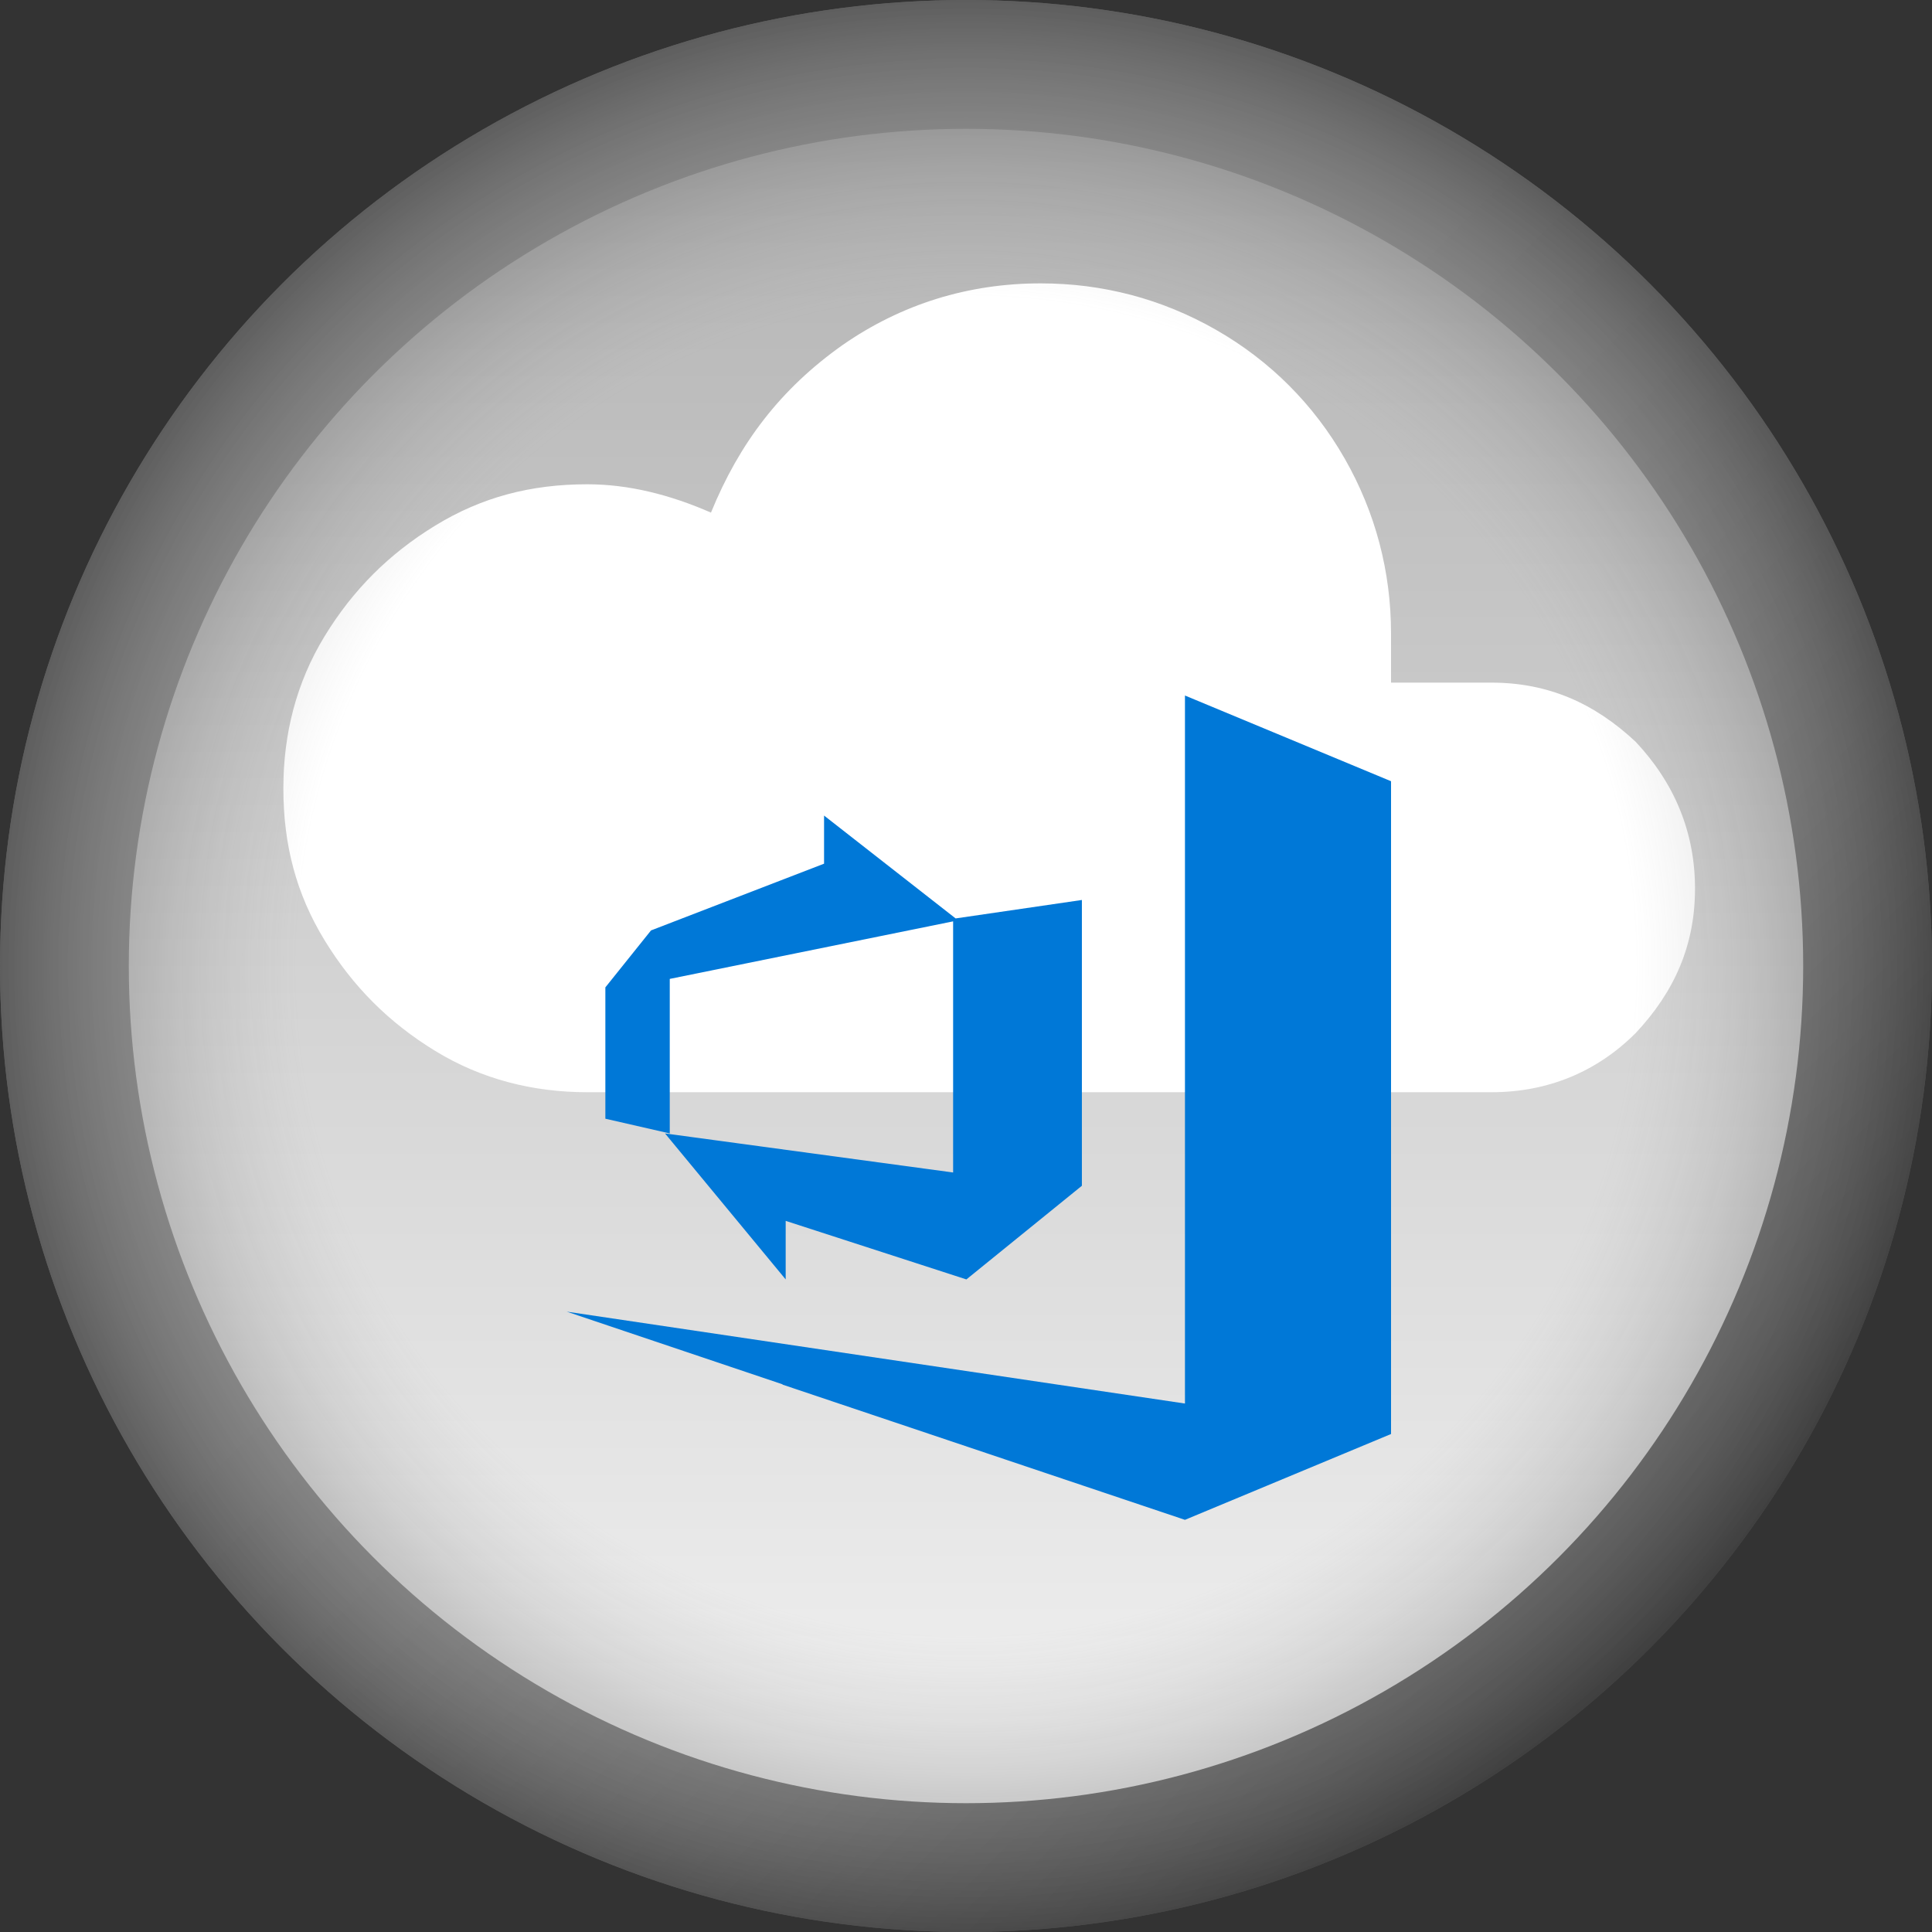 <svg xmlns="http://www.w3.org/2000/svg" xmlns:xlink="http://www.w3.org/1999/xlink" width="75" height="75" version="1.1" viewBox="0 0 75 75"><rect x="0" y="0" width="75" height="75" fill="#333333" stroke="none"/><title>Group 12</title><desc>Created with Sketch.</desc><defs><linearGradient id="linearGradient-1" x1="14.673%" x2="85.383%" y1="14.601%" y2="85.311%"><stop offset="39.45%" stop-color="#999"/><stop offset="55.71%" stop-color="#949494"/><stop offset="73.66%" stop-color="#878787"/><stop offset="92.35%" stop-color="#717171"/><stop offset="100%" stop-color="#666"/></linearGradient><linearGradient id="linearGradient-2" x1="50%" x2="50%" y1="100%" y2="0%"><stop offset="0%" stop-color="#F2F2F2"/><stop offset="100%" stop-color="#B3B3B3"/></linearGradient><radialGradient id="radialGradient-3" cx="50%" cy="50%" r="49.849%" fx="50%" fy="50%"><stop offset="0%" stop-color="#FFF" stop-opacity="0"/><stop offset="68.897%" stop-color="#8F8F8F" stop-opacity="0"/><stop offset="100%" stop-color="#000" stop-opacity=".4"/></radialGradient></defs><g id="Page-1" fill="none" fill-rule="evenodd" stroke="none" stroke-width="1"><g id="achievements-list" transform="translate(-218, -427)"><g id="Group-12" transform="translate(218, 427)"><g id="Group-2-Copy-2" fill-rule="nonzero"><circle id="Oval" cx="37.5" cy="37.5" r="37.5" fill="url(#linearGradient-1)"/><circle id="Oval" cx="37.5" cy="37.5" r="32.5" fill="url(#linearGradient-2)"/></g><path id="Shape-Copy-2" fill="#FFF" fill-rule="nonzero" d="M65.8,34.5 C65.8,36.7 65,38.5 63.5,40.1 C62,41.6 60.1,42.4 57.9,42.4 L22.8,42.4 C20.7,42.4 18.7,41.9 16.9,40.8 C15.1,39.7 13.7,38.3 12.6,36.5 C11.5,34.7 11,32.8 11,30.6 C11,28.5 11.5,26.5 12.6,24.7 C13.7,22.9 15.1,21.5 16.9,20.4 C18.7,19.3 20.6,18.8 22.8,18.8 C24.4,18.8 26,19.2 27.6,19.9 C28.7,17.2 30.3,15.1 32.7,13.4 C35,11.8 37.6,11 40.4,11 C42.8,11 45.1,11.6 47.2,12.8 C49.3,14 51,15.7 52.2,17.8 C53.4,19.9 54,22.2 54,24.6 L54,26.5 L57.9,26.5 C60.1,26.5 61.9,27.3 63.5,28.8 C65,30.4 65.8,32.3 65.8,34.5 Z"/><path id="Page-1" fill="#0078D7" d="M46,27 L46,54.485 L22,50.918 L30.381,53.74 L30.381,53.758 L30.399,53.758 L46,59 L54,55.668 L54,30.327 L46,27 Z M31.99,33.528 L25.272,36.119 L23.5,38.33 L23.5,43.428 L26,44 L26,38.001 L37,35.767 L37,45.516 L25.816,44 L30.5,49.667 L30.5,47.394 L37.515,49.667 L41.999,46.031 L41.999,34.937 L37.097,35.653 L31.99,31.66 L31.99,33.528 Z"/><circle id="Oval-Copy-8" cx="37.5" cy="37.5" r="37.5" fill="url(#radialGradient-3)" fill-rule="nonzero"/></g></g></g></svg>